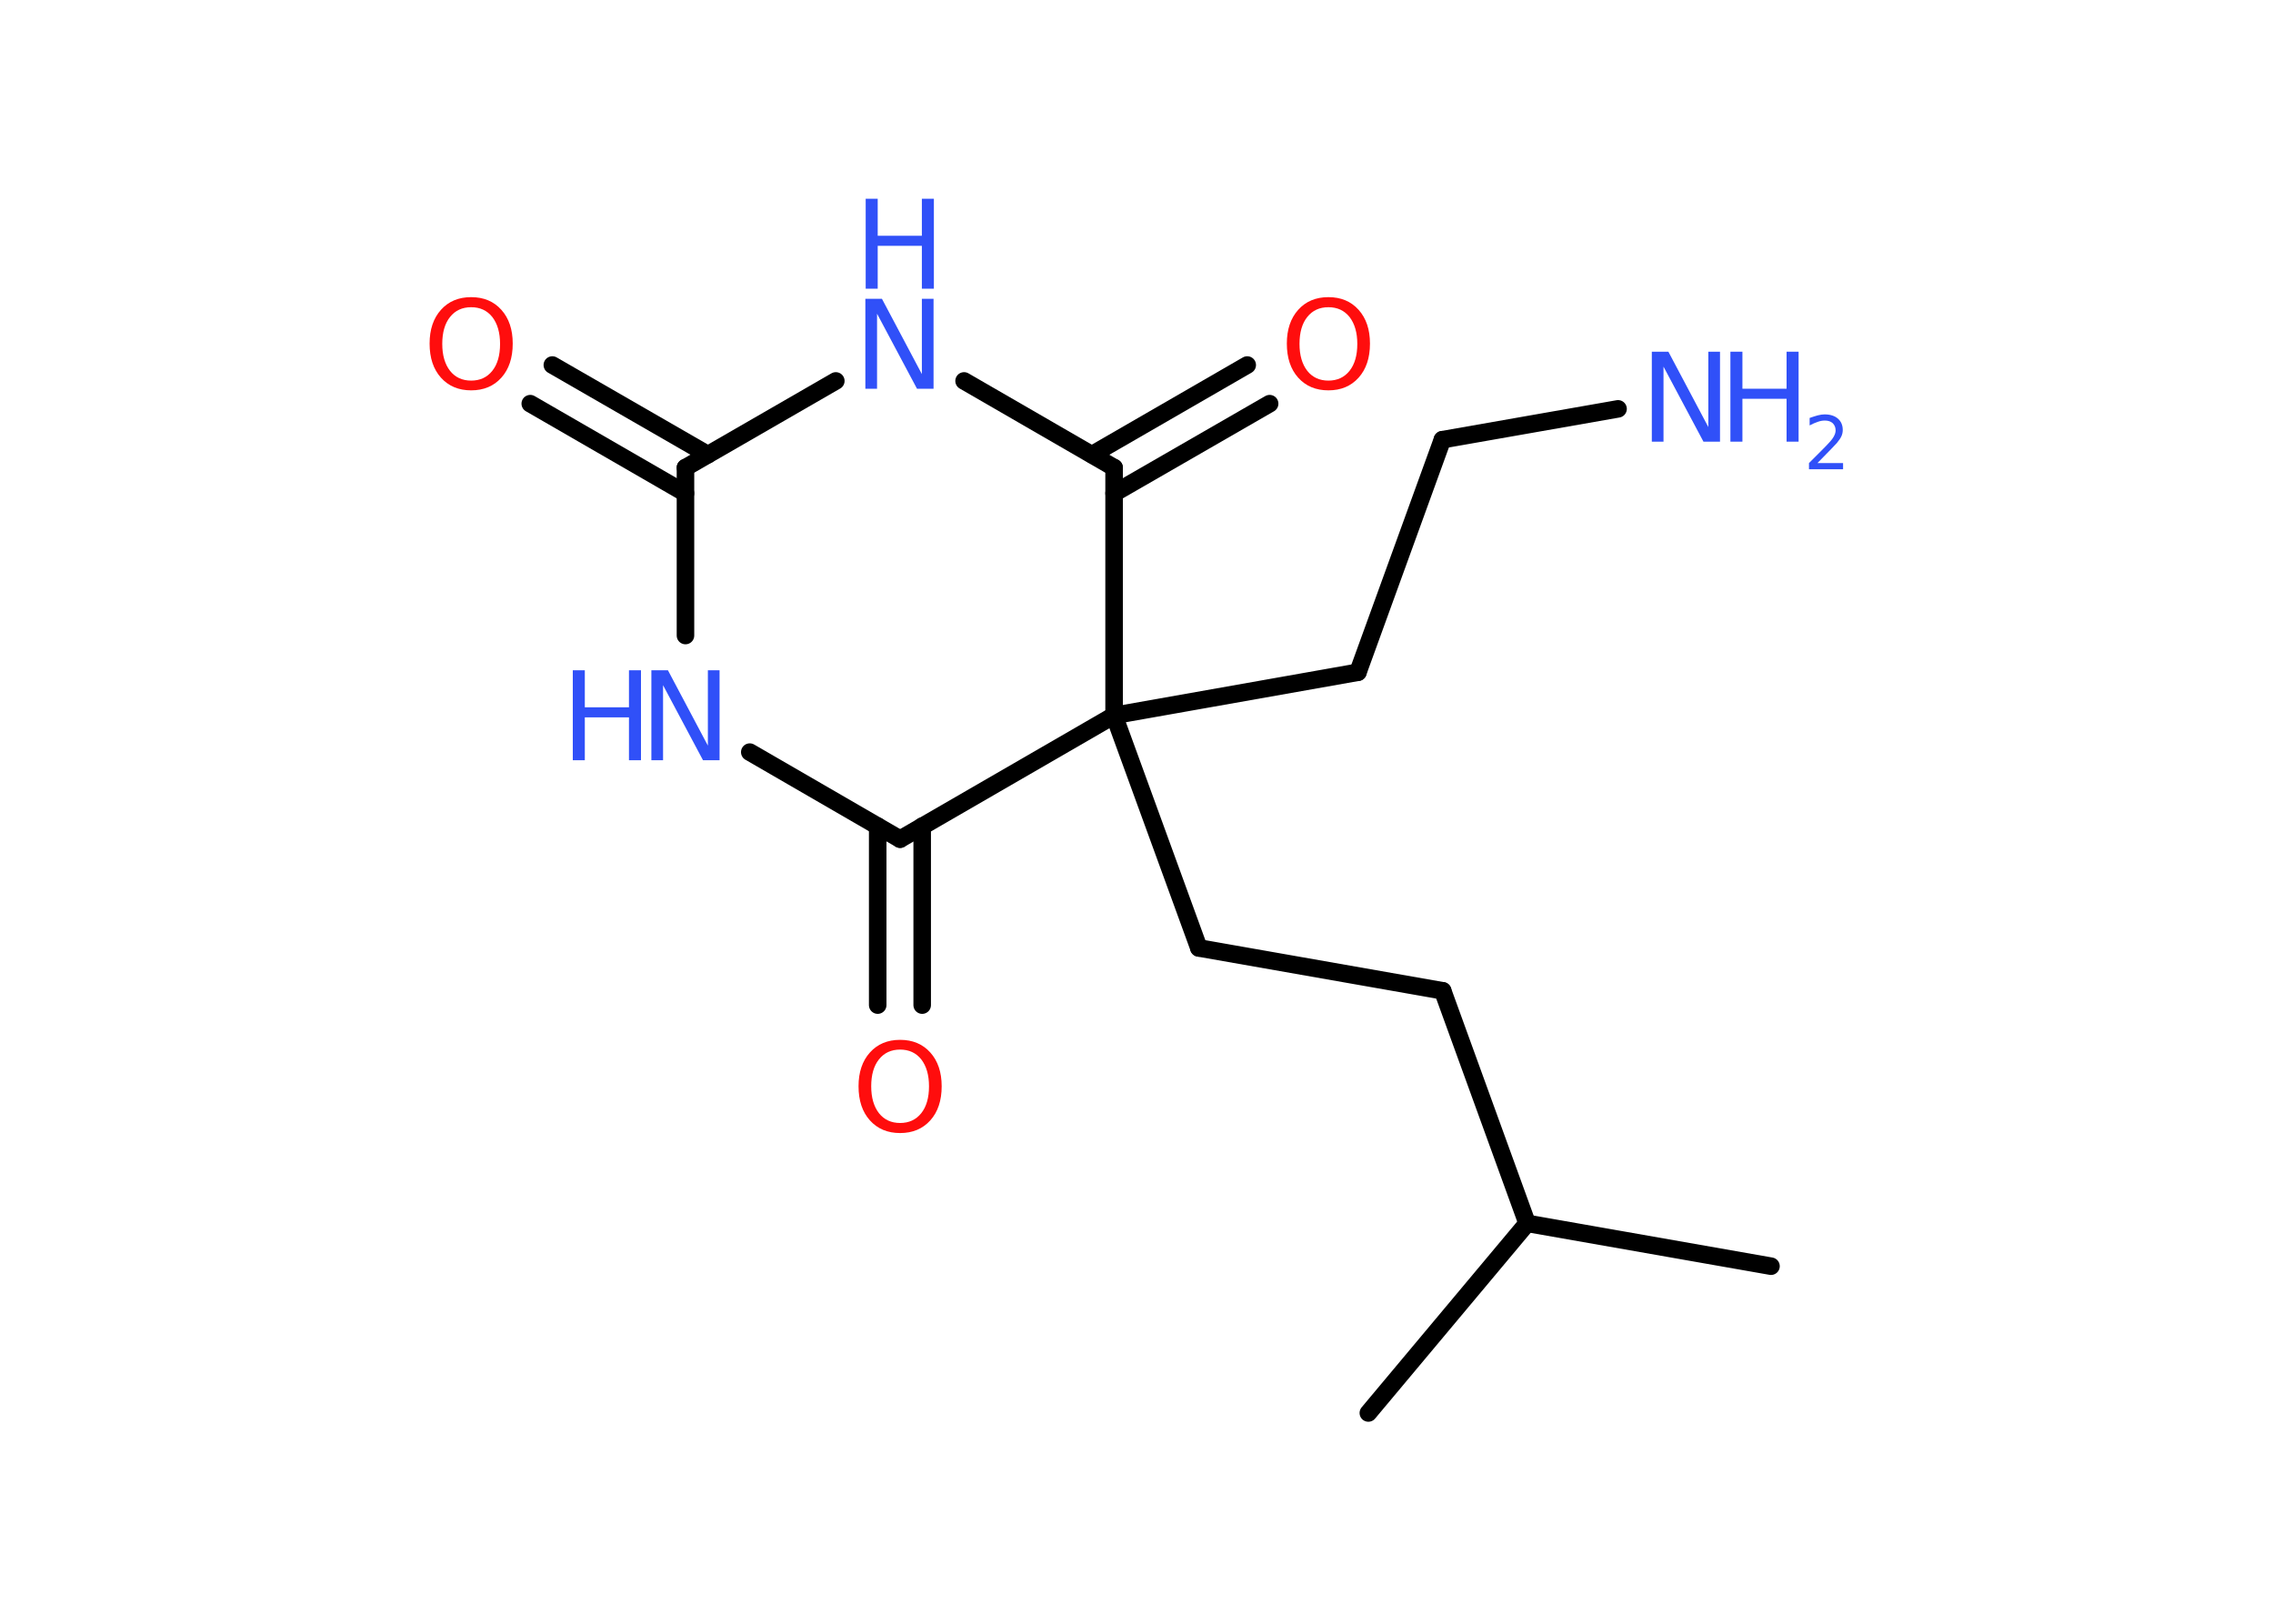 <?xml version='1.0' encoding='UTF-8'?>
<!DOCTYPE svg PUBLIC "-//W3C//DTD SVG 1.1//EN" "http://www.w3.org/Graphics/SVG/1.1/DTD/svg11.dtd">
<svg version='1.2' xmlns='http://www.w3.org/2000/svg' xmlns:xlink='http://www.w3.org/1999/xlink' width='70.0mm' height='50.0mm' viewBox='0 0 70.0 50.0'>
  <desc>Generated by the Chemistry Development Kit (http://github.com/cdk)</desc>
  <g stroke-linecap='round' stroke-linejoin='round' stroke='#000000' stroke-width='.54' fill='#3050F8'>
    <rect x='.0' y='.0' width='70.0' height='50.0' fill='#FFFFFF' stroke='none'/>
    <g id='mol1' class='mol'>
      <line id='mol1bnd1' class='bond' x1='54.54' y1='38.99' x2='47.03' y2='37.67'/>
      <line id='mol1bnd2' class='bond' x1='47.03' y1='37.67' x2='42.14' y2='43.51'/>
      <line id='mol1bnd3' class='bond' x1='47.03' y1='37.67' x2='44.43' y2='30.51'/>
      <line id='mol1bnd4' class='bond' x1='44.43' y1='30.51' x2='36.92' y2='29.19'/>
      <line id='mol1bnd5' class='bond' x1='36.92' y1='29.19' x2='34.31' y2='22.03'/>
      <line id='mol1bnd6' class='bond' x1='34.31' y1='22.03' x2='41.82' y2='20.7'/>
      <line id='mol1bnd7' class='bond' x1='41.82' y1='20.7' x2='44.42' y2='13.54'/>
      <line id='mol1bnd8' class='bond' x1='44.42' y1='13.54' x2='49.83' y2='12.59'/>
      <line id='mol1bnd9' class='bond' x1='34.31' y1='22.03' x2='27.72' y2='25.84'/>
      <g id='mol1bnd10' class='bond'>
        <line x1='28.4' y1='25.44' x2='28.4' y2='30.95'/>
        <line x1='27.03' y1='25.44' x2='27.03' y2='30.95'/>
      </g>
      <line id='mol1bnd11' class='bond' x1='27.72' y1='25.84' x2='23.09' y2='23.16'/>
      <line id='mol1bnd12' class='bond' x1='21.11' y1='19.57' x2='21.11' y2='14.4'/>
      <g id='mol1bnd13' class='bond'>
        <line x1='21.11' y1='15.19' x2='16.33' y2='12.43'/>
        <line x1='21.8' y1='14.0' x2='17.01' y2='11.24'/>
      </g>
      <line id='mol1bnd14' class='bond' x1='21.11' y1='14.4' x2='25.74' y2='11.73'/>
      <line id='mol1bnd15' class='bond' x1='29.69' y1='11.73' x2='34.31' y2='14.4'/>
      <line id='mol1bnd16' class='bond' x1='34.31' y1='22.03' x2='34.31' y2='14.4'/>
      <g id='mol1bnd17' class='bond'>
        <line x1='33.63' y1='14.0' x2='38.41' y2='11.24'/>
        <line x1='34.31' y1='15.19' x2='39.1' y2='12.43'/>
      </g>
      <g id='mol1atm9' class='atom'>
        <path d='M50.88 10.83h.5l1.23 2.32v-2.32h.36v2.77h-.51l-1.23 -2.31v2.31h-.36v-2.77z' stroke='none'/>
        <path d='M53.29 10.83h.37v1.14h1.36v-1.14h.37v2.77h-.37v-1.32h-1.36v1.32h-.37v-2.77z' stroke='none'/>
        <path d='M55.98 14.26h.78v.19h-1.05v-.19q.13 -.13 .35 -.35q.22 -.22 .28 -.29q.11 -.12 .15 -.21q.04 -.08 .04 -.16q.0 -.13 -.09 -.22q-.09 -.08 -.24 -.08q-.11 .0 -.22 .04q-.12 .04 -.25 .11v-.23q.14 -.05 .25 -.08q.12 -.03 .21 -.03q.26 .0 .41 .13q.15 .13 .15 .35q.0 .1 -.04 .19q-.04 .09 -.14 .21q-.03 .03 -.18 .19q-.15 .15 -.42 .43z' stroke='none'/>
      </g>
      <path id='mol1atm11' class='atom' d='M27.72 32.32q-.41 .0 -.65 .3q-.24 .3 -.24 .83q.0 .52 .24 .83q.24 .3 .65 .3q.41 .0 .65 -.3q.24 -.3 .24 -.83q.0 -.52 -.24 -.83q-.24 -.3 -.65 -.3zM27.72 32.02q.58 .0 .93 .39q.35 .39 .35 1.04q.0 .66 -.35 1.05q-.35 .39 -.93 .39q-.58 .0 -.93 -.39q-.35 -.39 -.35 -1.05q.0 -.65 .35 -1.04q.35 -.39 .93 -.39z' stroke='none' fill='#FF0D0D'/>
      <g id='mol1atm12' class='atom'>
        <path d='M20.07 20.64h.5l1.23 2.32v-2.32h.36v2.77h-.51l-1.23 -2.31v2.31h-.36v-2.77z' stroke='none'/>
        <path d='M17.64 20.64h.37v1.14h1.36v-1.14h.37v2.77h-.37v-1.32h-1.36v1.32h-.37v-2.77z' stroke='none'/>
      </g>
      <path id='mol1atm14' class='atom' d='M14.51 9.46q-.41 .0 -.65 .3q-.24 .3 -.24 .83q.0 .52 .24 .83q.24 .3 .65 .3q.41 .0 .65 -.3q.24 -.3 .24 -.83q.0 -.52 -.24 -.83q-.24 -.3 -.65 -.3zM14.51 9.15q.58 .0 .93 .39q.35 .39 .35 1.04q.0 .66 -.35 1.05q-.35 .39 -.93 .39q-.58 .0 -.93 -.39q-.35 -.39 -.35 -1.05q.0 -.65 .35 -1.04q.35 -.39 .93 -.39z' stroke='none' fill='#FF0D0D'/>
      <g id='mol1atm15' class='atom'>
        <path d='M26.66 9.2h.5l1.23 2.32v-2.32h.36v2.77h-.51l-1.23 -2.31v2.31h-.36v-2.77z' stroke='none'/>
        <path d='M26.66 6.12h.37v1.14h1.36v-1.14h.37v2.77h-.37v-1.32h-1.36v1.32h-.37v-2.77z' stroke='none'/>
      </g>
      <path id='mol1atm17' class='atom' d='M40.91 9.46q-.41 .0 -.65 .3q-.24 .3 -.24 .83q.0 .52 .24 .83q.24 .3 .65 .3q.41 .0 .65 -.3q.24 -.3 .24 -.83q.0 -.52 -.24 -.83q-.24 -.3 -.65 -.3zM40.91 9.15q.58 .0 .93 .39q.35 .39 .35 1.04q.0 .66 -.35 1.05q-.35 .39 -.93 .39q-.58 .0 -.93 -.39q-.35 -.39 -.35 -1.05q.0 -.65 .35 -1.04q.35 -.39 .93 -.39z' stroke='none' fill='#FF0D0D'/>
    </g>
  </g>
</svg>
